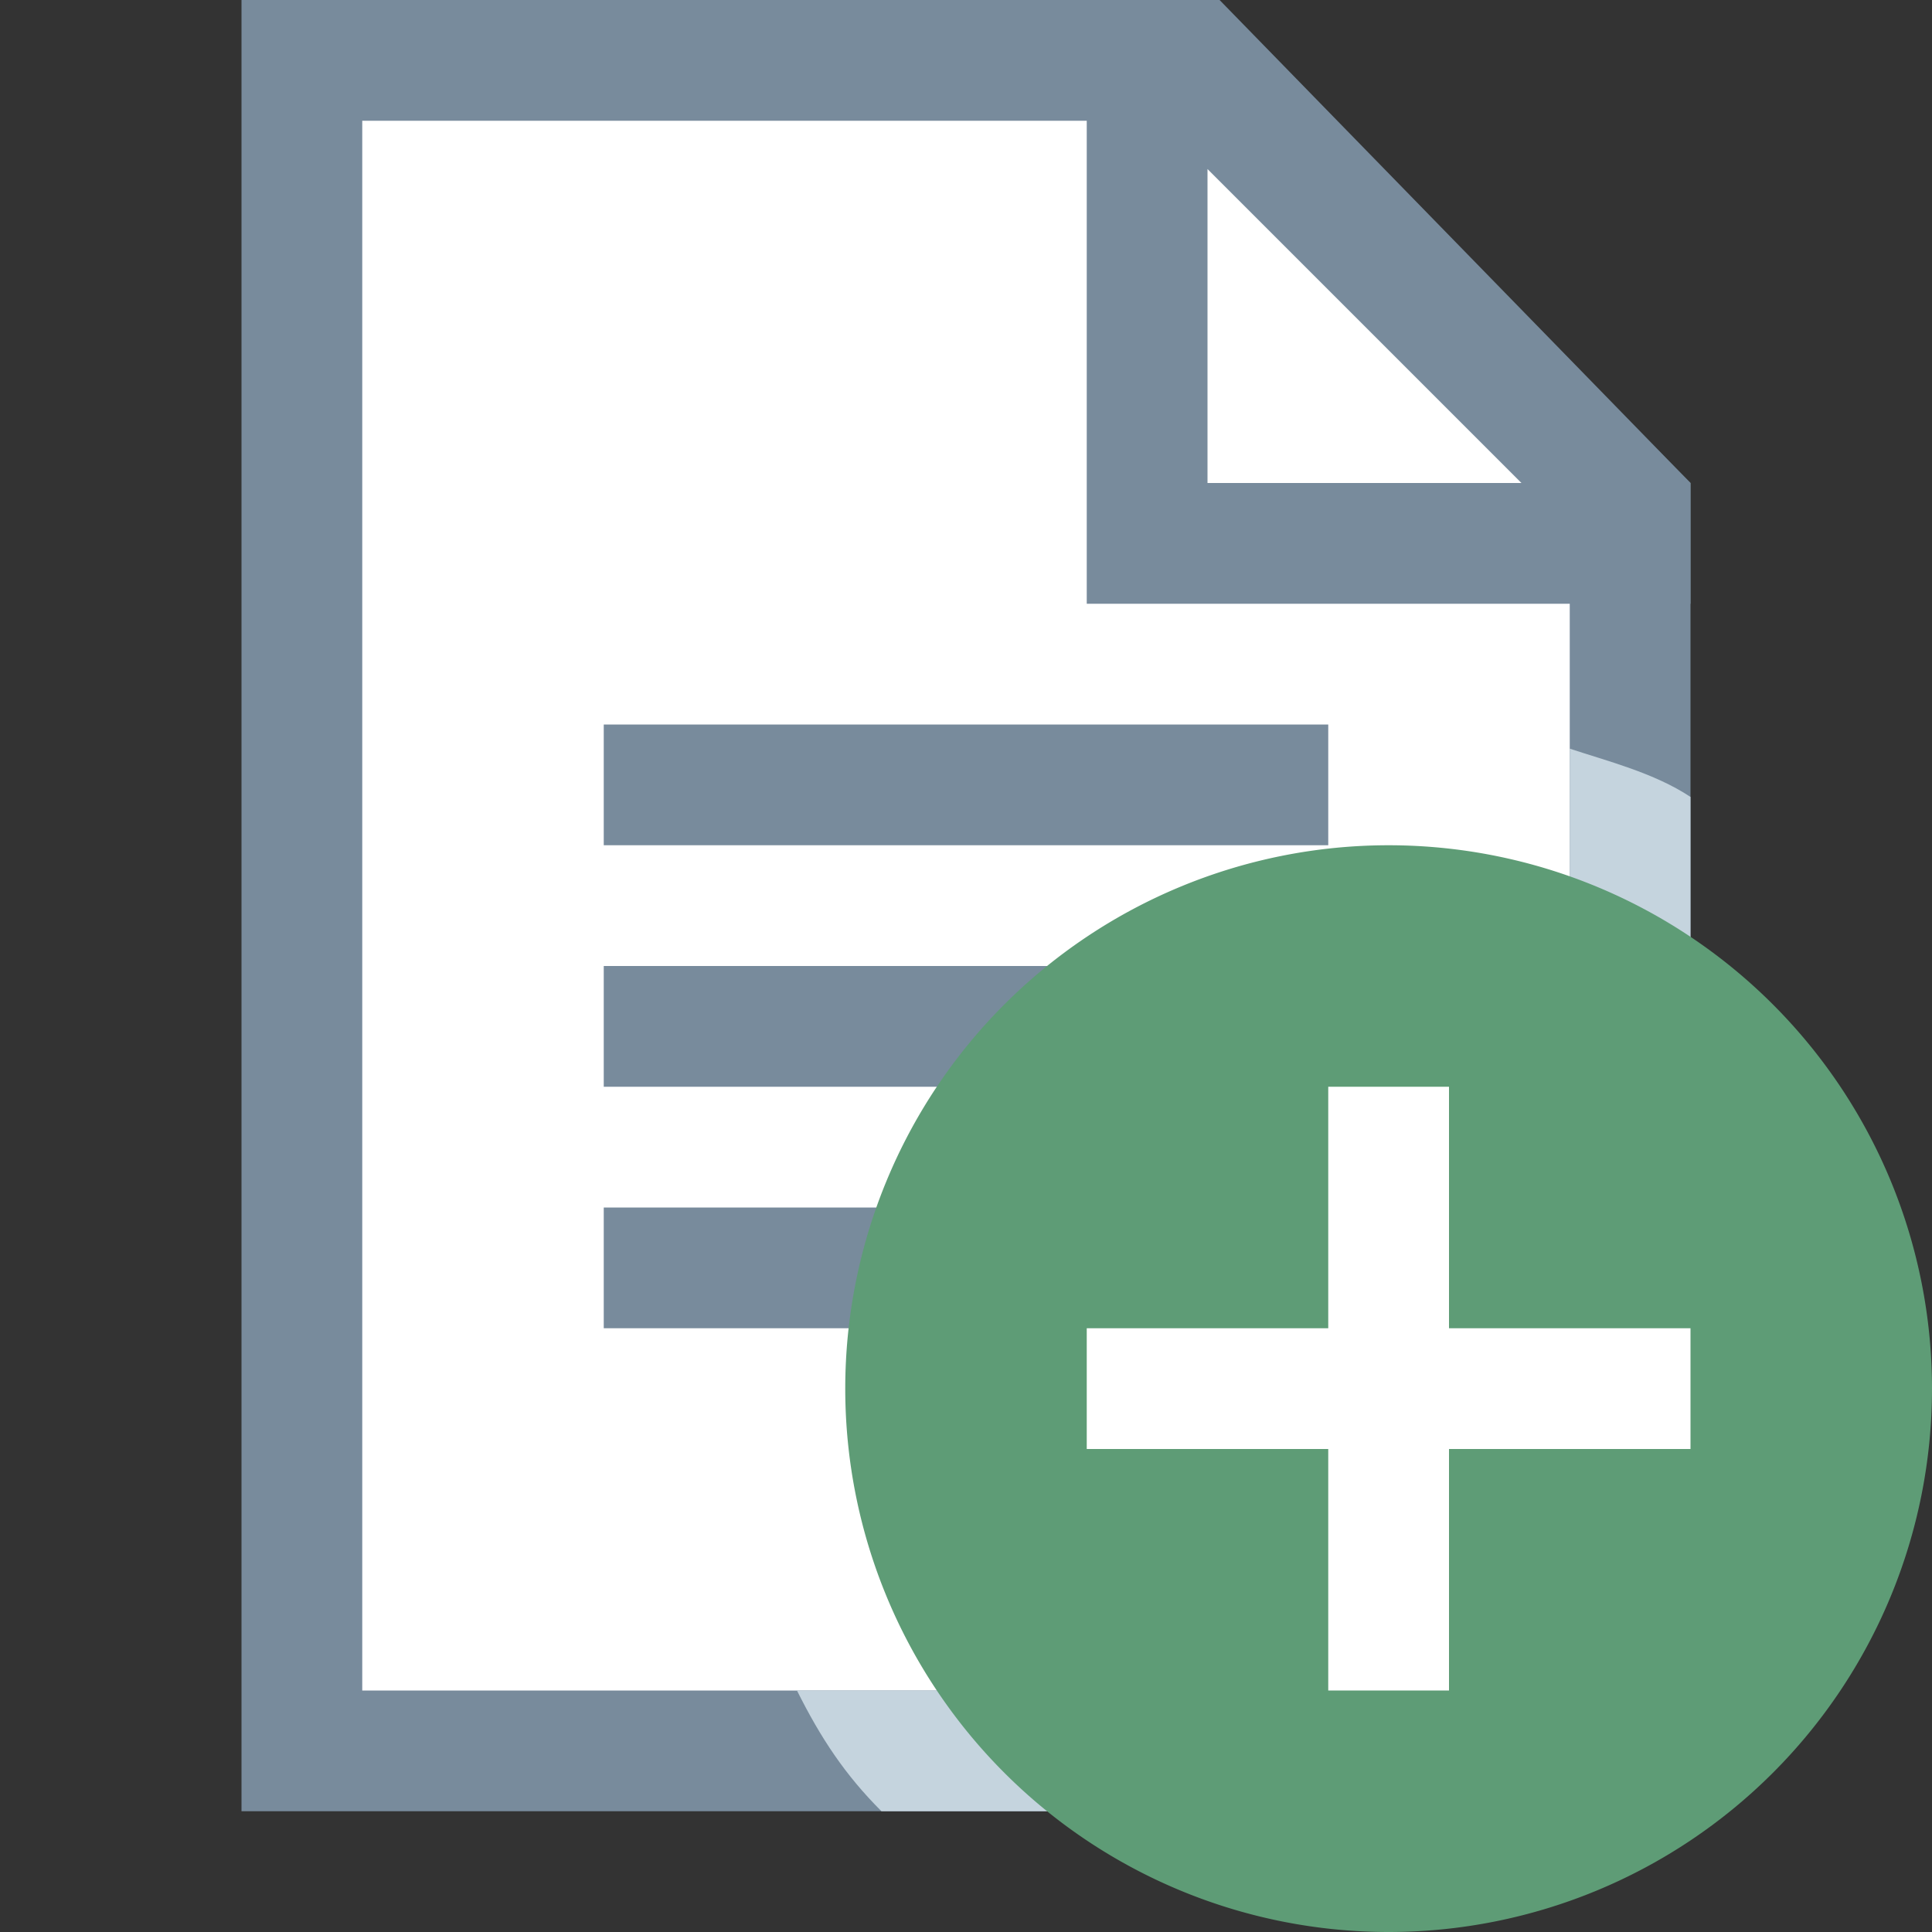 <svg xmlns="http://www.w3.org/2000/svg" width="50" height="50" viewBox="0 0 16 16"><rect x="0" y="0" width="16" height="16" fill="#333333" stroke="none"/><path fill="#fff" d="M2.5 14.5L2.5 0.5 9.9 0.5 13.5 4.2 13.5 14.5z"/><path fill="#788b9c" d="M9.7,1L13,4.4V14H3V1H9.7 M10.1,0H2v15h12V4L10.1,0L10.1,0z"/><path fill="#c5d4de" d="M7.3,15H14V6.6c-0.3-0.2-0.7-0.3-1-0.4V14H6.6C6.8,14.4,7,14.7,7.3,15z"/><path fill="#fff" d="M9.5 4.5L9.5 0.5 9.8 0.5 13.5 4.2 13.5 4.5z"/><path fill="#788b9c" d="M10 1.4L12.6 4H10V1.4M10 0H9v5h5V4L10 0 10 0zM5 6H11V7H5zM5 8H11V9H5zM5 10H11V11H5z"/><path fill="#5e9c76" d="M11.5 7A4.5 4.5 0 1 0 11.5 16A4.5 4.5 0 1 0 11.5 7Z"/><path fill="#fff" d="M11 9H12V14H11z"/><path fill="#fff" d="M9 11H14V12H9z"/></svg>